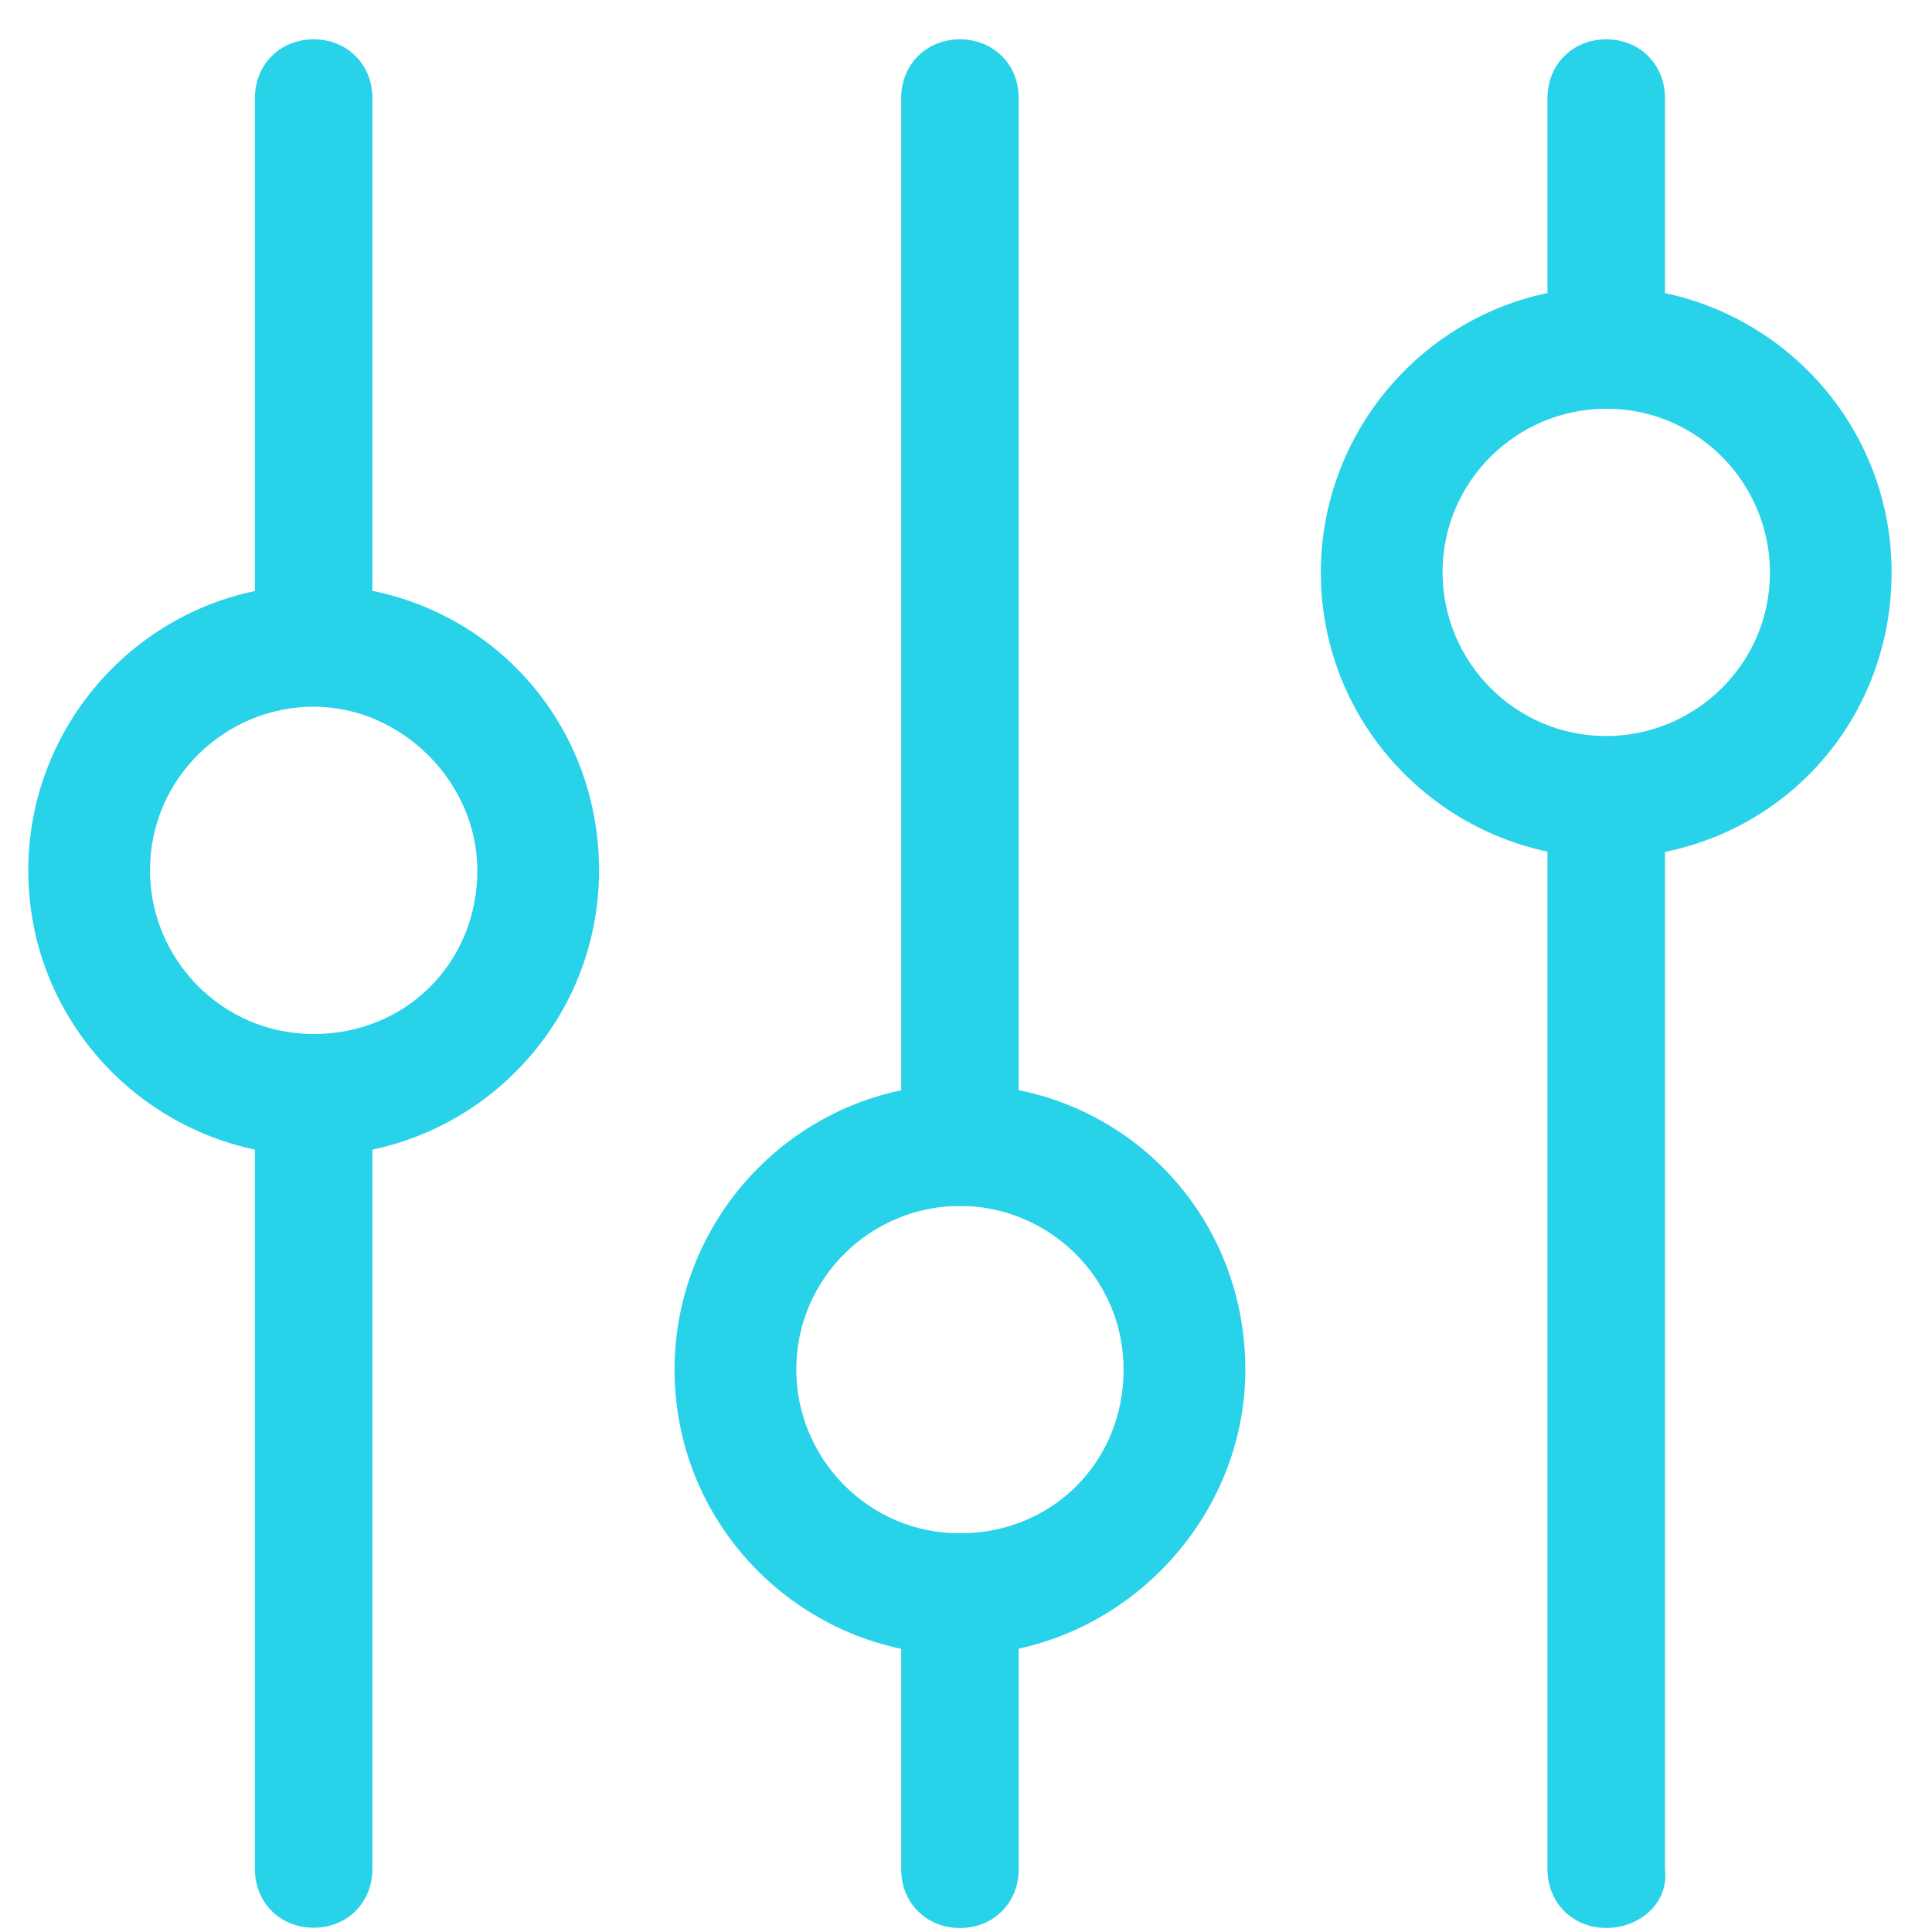 <svg width="33" height="33" viewBox="0 0 33 33" fill="none" xmlns="http://www.w3.org/2000/svg">
<path d="M5.358 32.927C4.784 32.927 4.354 32.497 4.354 31.923V19.164C4.354 18.59 4.784 18.16 5.358 18.16C5.931 18.16 6.361 18.59 6.361 19.164V31.923C6.361 32.497 5.931 32.927 5.358 32.927Z" fill="#28D2E9"/>
<path d="M5.358 11.639C4.784 11.639 4.354 11.209 4.354 10.636V1.675C4.354 1.102 4.784 0.672 5.358 0.672C5.931 0.672 6.361 1.102 6.361 1.675V10.636C6.361 11.209 5.931 11.639 5.358 11.639Z" fill="#28D2E9"/>
<path d="M16.397 32.932C15.823 32.932 15.393 32.502 15.393 31.928V27.699C15.393 27.125 15.823 26.695 16.397 26.695C16.97 26.695 17.4 27.125 17.4 27.699V31.928C17.4 32.502 16.97 32.932 16.397 32.932Z" fill="#28D2E9"/>
<path d="M16.397 20.6C15.823 20.6 15.393 20.17 15.393 19.596V1.675C15.393 1.102 15.823 0.672 16.397 0.672C16.97 0.672 17.4 1.102 17.4 1.675V19.524C17.4 20.17 16.97 20.6 16.397 20.6Z" fill="#28D2E9"/>
<path d="M27.436 32.931C26.862 32.931 26.432 32.501 26.432 31.927V13.648C26.432 13.075 26.862 12.645 27.436 12.645C28.009 12.645 28.439 13.075 28.439 13.648V31.927C28.511 32.501 28.009 32.931 27.436 32.931Z" fill="#28D2E9"/>
<path d="M27.436 6.98C26.862 6.98 26.432 6.55 26.432 5.976V1.675C26.432 1.102 26.862 0.672 27.436 0.672C28.009 0.672 28.439 1.102 28.439 1.675V5.905C28.511 6.55 28.009 6.98 27.436 6.98Z" fill="#28D2E9"/>
<path d="M27.436 14.651C24.784 14.651 22.561 12.501 22.561 9.777C22.561 7.125 24.712 4.902 27.436 4.902C30.088 4.902 32.31 7.053 32.31 9.777C32.31 12.501 30.16 14.651 27.436 14.651ZM27.436 6.981C25.931 6.981 24.64 8.2 24.64 9.777C24.64 11.282 25.859 12.572 27.436 12.572C28.941 12.572 30.232 11.354 30.232 9.777C30.232 8.271 29.013 6.981 27.436 6.981Z" fill="#28D2E9"/>
<path d="M16.397 28.268C13.744 28.268 11.522 26.118 11.522 23.394C11.522 20.742 13.673 18.52 16.397 18.52C19.121 18.52 21.271 20.67 21.271 23.394C21.271 26.046 19.049 28.268 16.397 28.268ZM16.397 20.598C14.891 20.598 13.601 21.817 13.601 23.394C13.601 24.899 14.82 26.19 16.397 26.19C17.974 26.19 19.192 24.971 19.192 23.394C19.192 21.817 17.902 20.598 16.397 20.598Z" fill="#28D2E9"/>
<path d="M5.358 19.741C2.705 19.741 0.483 17.591 0.483 14.867C0.483 12.214 2.634 9.992 5.358 9.992C8.082 9.992 10.232 12.143 10.232 14.867C10.232 17.591 8.01 19.741 5.358 19.741ZM5.358 12.071C3.852 12.071 2.562 13.29 2.562 14.867C2.562 16.372 3.781 17.662 5.358 17.662C6.935 17.662 8.153 16.444 8.153 14.867C8.153 13.361 6.863 12.071 5.358 12.071Z" fill="#28D2E9"/>
</svg>
